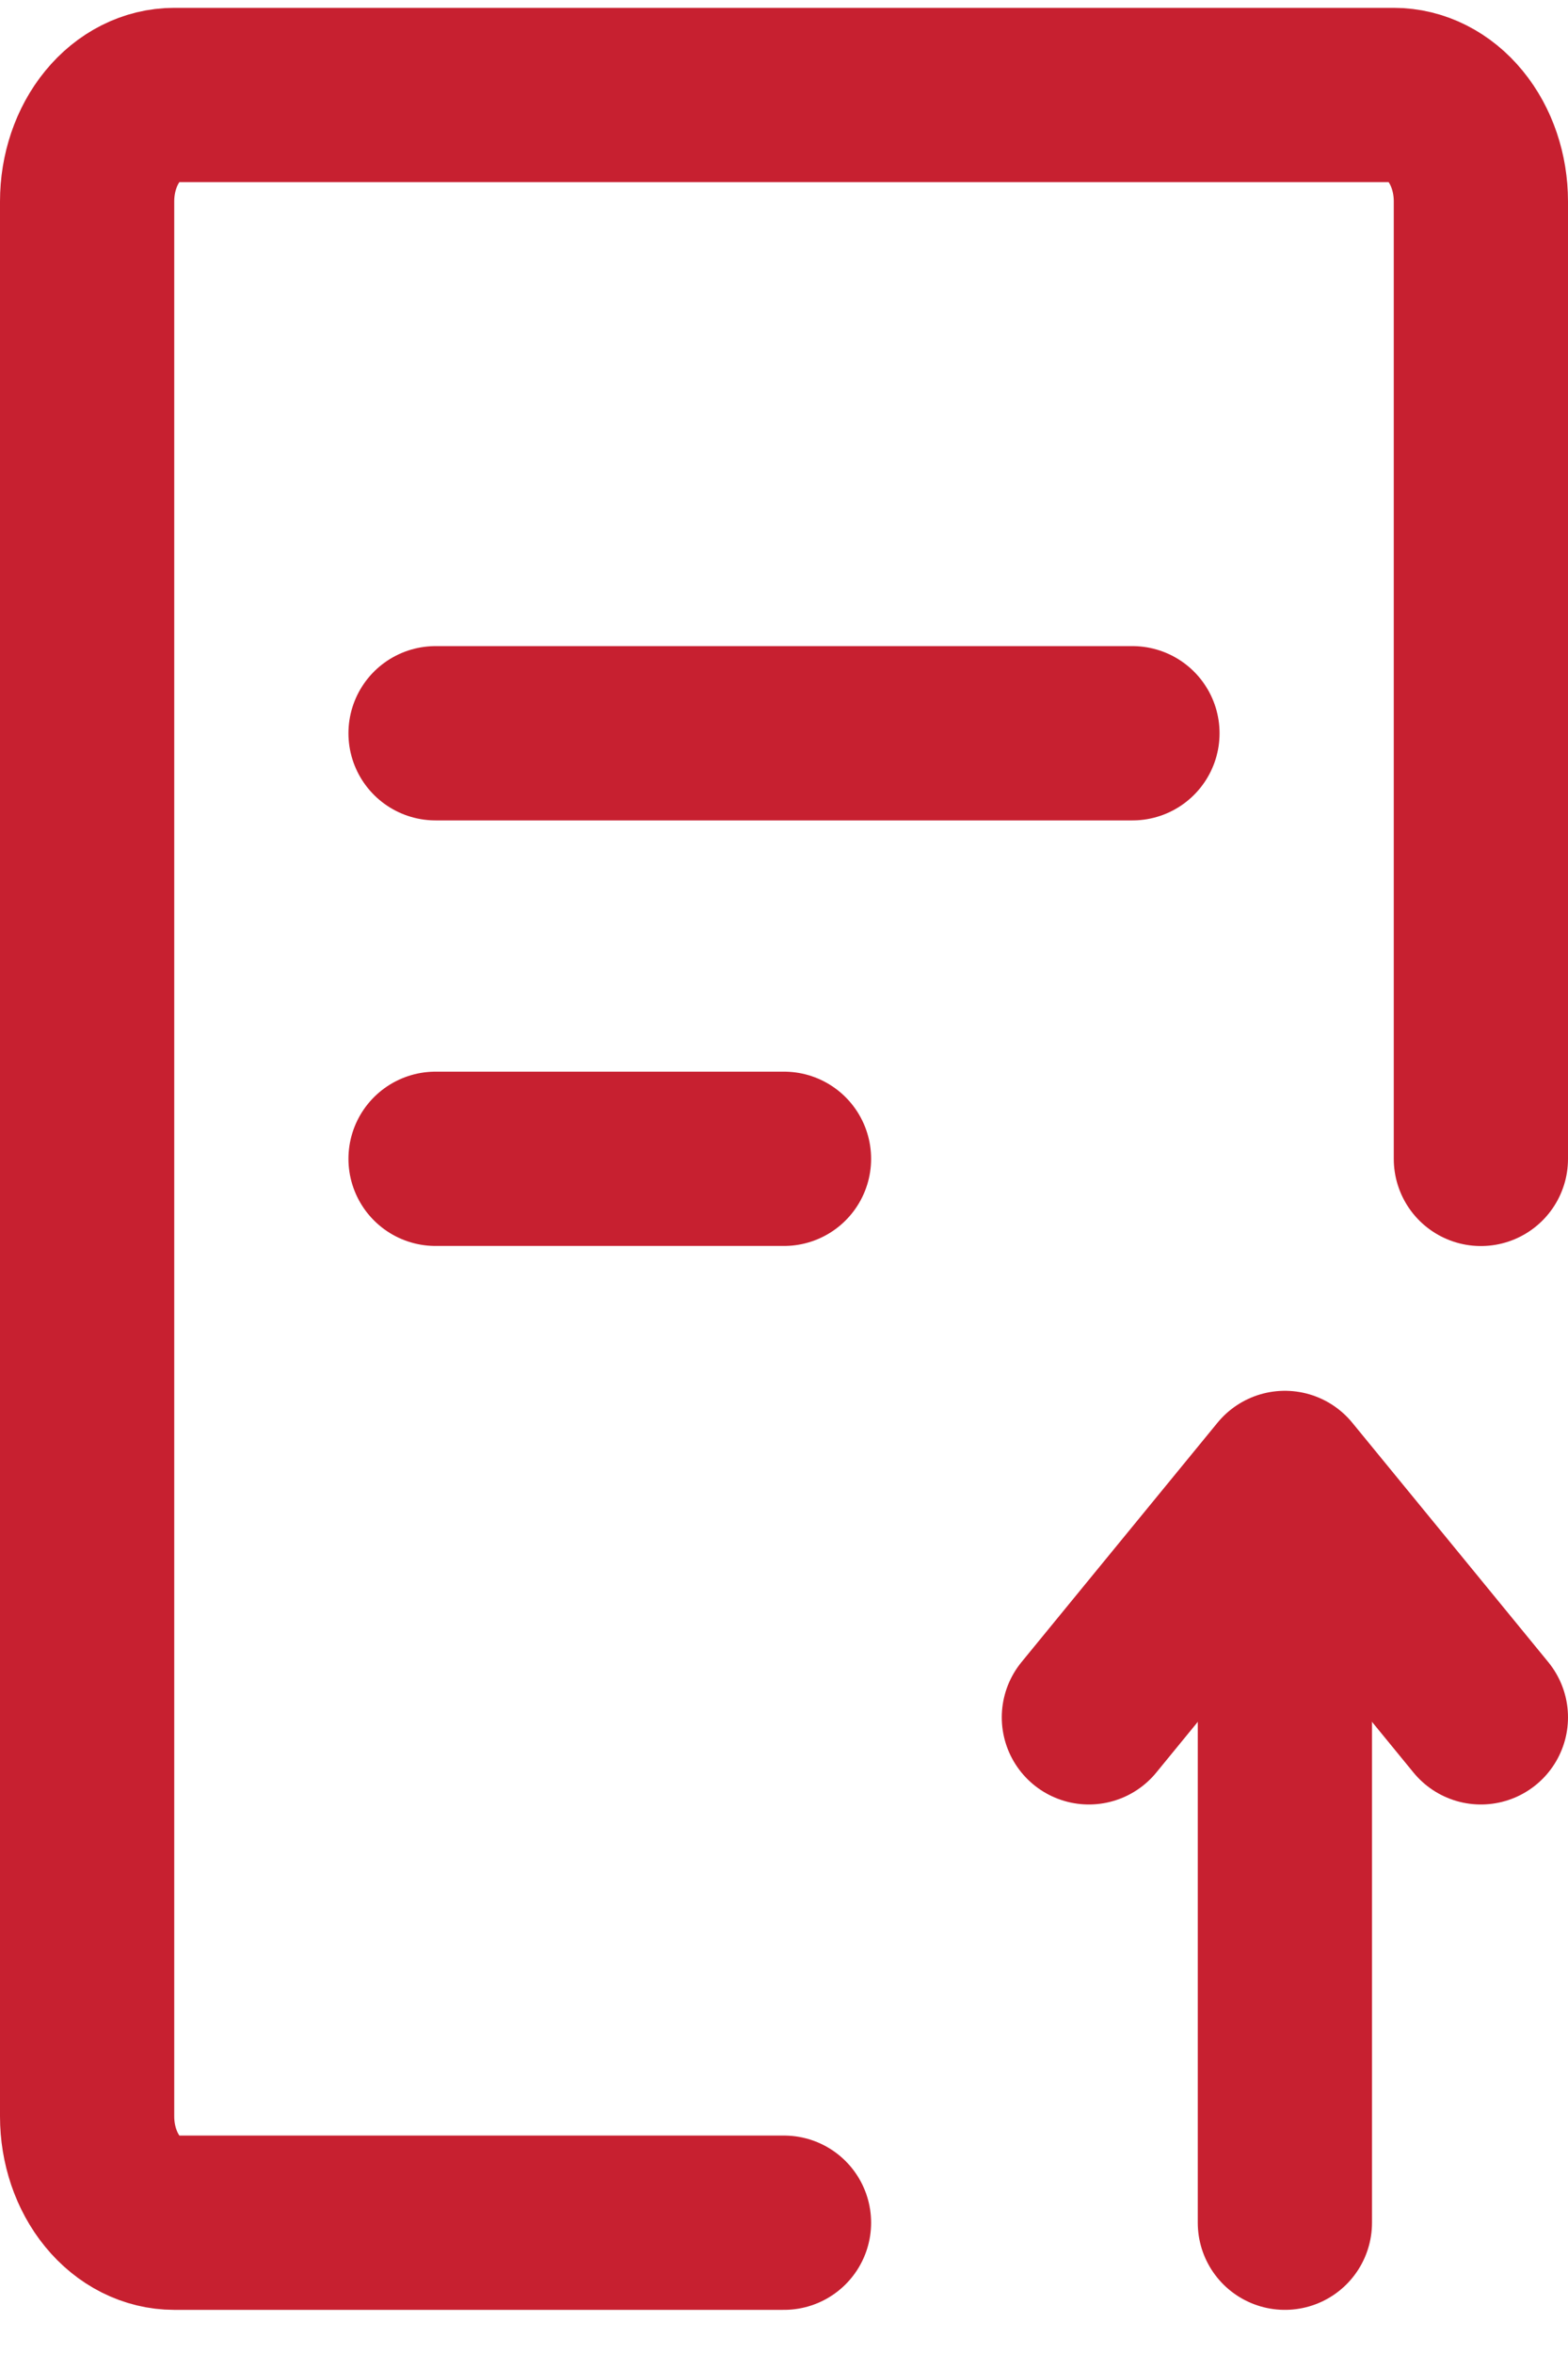 <svg width="18" height="27" viewBox="0 0 18 27" fill="none" xmlns="http://www.w3.org/2000/svg">
<path d="M9 25.505H2C1.735 25.505 1.48 25.377 1.293 25.148C1.105 24.919 1 24.608 1 24.285V2.311C1 1.987 1.105 1.676 1.293 1.447C1.48 1.218 1.735 1.09 2 1.09H16C16.265 1.09 16.52 1.218 16.707 1.447C16.895 1.676 17 1.987 17 2.311V13.298M14.75 25.505V17.57" stroke="#C72030" stroke-width="2" stroke-linecap="round" stroke-linejoin="round"/>
<path d="M12.5 19.706L13.25 18.79L14.75 16.959L16.25 18.79L17 19.706" stroke="#C72030" stroke-width="2" stroke-linecap="round" stroke-linejoin="round"/>
<path d="M5 8.414H13M5 13.297H9" stroke="#C72030" stroke-width="2" stroke-linecap="round"/>
</svg>
